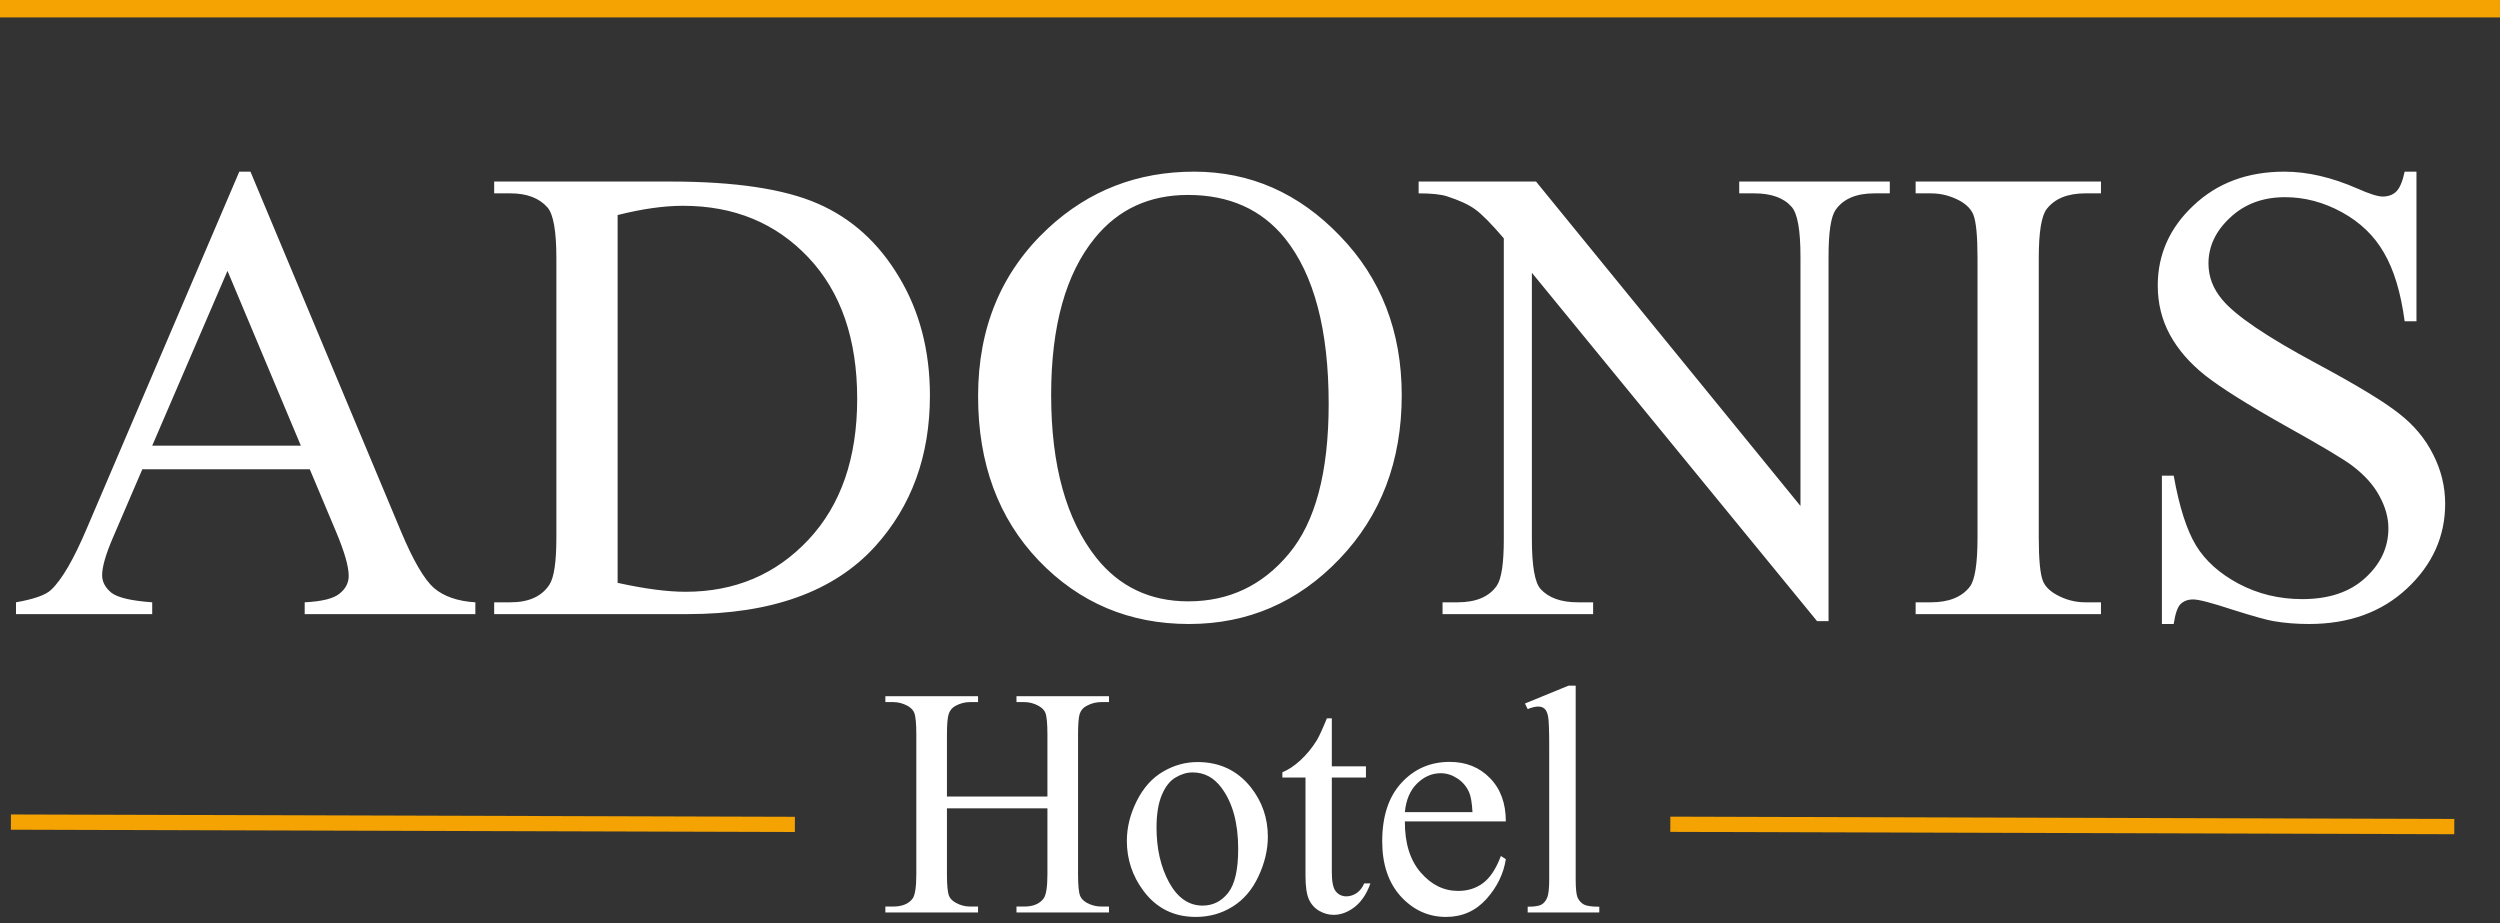 <svg width="1148" height="424" viewBox="0 0 1148 424" fill="none" xmlns="http://www.w3.org/2000/svg">
<rect x="0" y="0" width="1148" height="424" fill="#333333" stroke="none"/>
<path d="M142.256 215.496H65.352L51.875 246.844C48.555 254.559 46.895 260.32 46.895 264.129C46.895 267.156 48.31 269.842 51.143 272.186C54.072 274.432 60.322 275.896 69.893 276.58V282H7.344V276.58C15.645 275.115 21.016 273.211 23.457 270.867C28.438 266.18 33.955 256.658 40.01 242.303L109.883 78.826H115.01L184.15 244.061C189.717 257.342 194.746 265.984 199.238 269.988C203.828 273.895 210.176 276.092 218.281 276.58V282H139.912V276.58C147.822 276.189 153.145 274.871 155.879 272.625C158.711 270.379 160.127 267.645 160.127 264.422C160.127 260.125 158.174 253.338 154.268 244.061L142.256 215.496ZM138.154 204.656L104.463 124.383L69.893 204.656H138.154ZM226.924 282V276.58H234.395C242.793 276.58 248.75 273.895 252.266 268.523C254.414 265.301 255.488 258.074 255.488 246.844V118.523C255.488 106.121 254.121 98.357 251.387 95.232C247.578 90.936 241.914 88.787 234.395 88.787H226.924V83.367H307.783C337.471 83.367 360.029 86.736 375.459 93.475C390.986 100.213 403.438 111.443 412.812 127.166C422.285 142.889 427.021 161.053 427.021 181.658C427.021 209.295 418.623 232.391 401.826 250.945C382.979 271.648 354.268 282 315.693 282H226.924ZM283.613 267.645C296.016 270.379 306.416 271.746 314.814 271.746C337.471 271.746 356.27 263.787 371.211 247.869C386.152 231.951 393.623 210.369 393.623 183.123C393.623 155.682 386.152 134.051 371.211 118.23C356.27 102.41 337.08 94.5 313.643 94.5C304.854 94.5 294.844 95.916 283.613 98.748V267.645ZM548.311 78.826C574.092 78.826 596.406 88.641 615.254 108.27C634.199 127.801 643.672 152.215 643.672 181.512C643.672 211.688 634.15 236.736 615.107 256.658C596.064 276.58 573.018 286.541 545.967 286.541C518.623 286.541 495.625 276.824 476.973 257.391C458.418 237.957 449.141 212.811 449.141 181.951C449.141 150.408 459.883 124.676 481.367 104.754C500.02 87.469 522.334 78.826 548.311 78.826ZM545.527 89.519C527.754 89.519 513.496 96.111 502.754 109.295C489.375 125.701 482.686 149.725 482.686 181.365C482.686 213.787 489.619 238.738 503.486 256.219C514.131 269.5 528.193 276.141 545.674 276.141C564.326 276.141 579.707 268.865 591.816 254.314C604.023 239.764 610.127 216.814 610.127 185.467C610.127 151.482 603.438 126.141 590.059 109.441C579.316 96.16 564.473 89.519 545.527 89.519ZM651.436 83.367H705.342L826.777 232.342V117.791C826.777 105.584 825.41 97.967 822.676 94.939C819.062 90.838 813.35 88.787 805.537 88.787H798.652V83.367H867.793V88.787H860.762C852.363 88.787 846.406 91.326 842.891 96.404C840.742 99.529 839.668 106.658 839.668 117.791V285.223H834.395L703.438 125.262V247.576C703.438 259.783 704.756 267.4 707.393 270.428C711.104 274.529 716.816 276.58 724.531 276.58H731.562V282H662.422V276.58H669.307C677.803 276.58 683.809 274.041 687.324 268.963C689.473 265.838 690.547 258.709 690.547 247.576V109.441C684.785 102.703 680.391 98.26 677.363 96.111C674.434 93.963 670.088 91.961 664.326 90.106C661.494 89.227 657.197 88.787 651.436 88.787V83.367ZM964.766 276.58V282H879.658V276.58H886.689C894.893 276.58 900.85 274.188 904.561 269.402C906.904 266.277 908.076 258.758 908.076 246.844V118.523C908.076 108.465 907.441 101.824 906.172 98.602C905.195 96.16 903.193 94.061 900.166 92.303C895.869 89.959 891.377 88.787 886.689 88.787H879.658V83.367H964.766V88.787H957.588C949.482 88.787 943.574 91.18 939.863 95.965C937.422 99.09 936.201 106.609 936.201 118.523V246.844C936.201 256.902 936.836 263.543 938.105 266.766C939.082 269.207 941.133 271.307 944.258 273.064C948.457 275.408 952.9 276.58 957.588 276.58H964.766ZM1109.64 78.826V147.527H1104.22C1102.46 134.344 1099.29 123.846 1094.7 116.033C1090.21 108.221 1083.76 102.02 1075.36 97.43C1066.96 92.84 1058.27 90.545 1049.29 90.545C1039.13 90.545 1030.73 93.67 1024.09 99.92C1017.45 106.072 1014.13 113.104 1014.13 121.014C1014.13 127.068 1016.23 132.586 1020.43 137.566C1026.48 144.891 1040.89 154.656 1063.64 166.863C1082.2 176.824 1094.84 184.49 1101.58 189.861C1108.42 195.135 1113.64 201.385 1117.26 208.611C1120.97 215.838 1122.82 223.406 1122.82 231.316C1122.82 246.355 1116.96 259.344 1105.24 270.281C1093.62 281.121 1078.63 286.541 1060.27 286.541C1054.51 286.541 1049.09 286.102 1044.01 285.223C1040.99 284.734 1034.69 282.977 1025.12 279.949C1015.64 276.824 1009.64 275.262 1007.1 275.262C1004.66 275.262 1002.71 275.994 1001.24 277.459C999.873 278.924 998.848 281.951 998.164 286.541H992.744V218.426H998.164C1000.7 232.684 1004.12 243.377 1008.42 250.506C1012.71 257.537 1019.26 263.396 1028.05 268.084C1036.93 272.771 1046.65 275.115 1057.2 275.115C1069.4 275.115 1079.02 271.893 1086.05 265.447C1093.18 259.002 1096.75 251.385 1096.75 242.596C1096.75 237.713 1095.38 232.781 1092.65 227.801C1090.01 222.82 1085.86 218.182 1080.2 213.885C1076.39 210.955 1065.99 204.754 1048.99 195.281C1032 185.711 1019.89 178.094 1012.67 172.43C1005.54 166.766 1000.12 160.516 996.406 153.68C992.695 146.844 990.84 139.324 990.84 131.121C990.84 116.863 996.309 104.607 1007.25 94.353C1018.18 84.002 1032.1 78.826 1048.99 78.826C1059.54 78.826 1070.72 81.414 1082.54 86.59C1088.01 89.031 1091.87 90.252 1094.11 90.252C1096.65 90.252 1098.7 89.519 1100.26 88.055C1101.92 86.492 1103.24 83.416 1104.22 78.826H1109.64Z" fill="white"/>
<path d="M434.835 365.753H480.978V337.335C480.978 332.257 480.66 328.912 480.025 327.301C479.537 326.08 478.512 325.03 476.949 324.151C474.85 322.979 472.628 322.394 470.284 322.394H466.769V319.684H509.249V322.394H505.733C503.39 322.394 501.168 322.955 499.068 324.078C497.506 324.859 496.432 326.056 495.846 327.667C495.309 329.229 495.04 332.452 495.04 337.335V401.422C495.04 406.451 495.357 409.771 495.992 411.383C496.48 412.604 497.481 413.653 498.995 414.532C501.144 415.704 503.39 416.29 505.733 416.29H509.249V419H466.769V416.29H470.284C474.337 416.29 477.291 415.094 479.146 412.701C480.367 411.139 480.978 407.379 480.978 401.422V371.173H434.835V401.422C434.835 406.451 435.152 409.771 435.787 411.383C436.275 412.604 437.301 413.653 438.863 414.532C440.963 415.704 443.185 416.29 445.528 416.29H449.117V419H406.563V416.29H410.079C414.181 416.29 417.159 415.094 419.015 412.701C420.187 411.139 420.772 407.379 420.772 401.422V337.335C420.772 332.257 420.455 328.912 419.82 327.301C419.332 326.08 418.331 325.03 416.817 324.151C414.669 322.979 412.423 322.394 410.079 322.394H406.563V319.684H449.117V322.394H445.528C443.185 322.394 440.963 322.955 438.863 324.078C437.35 324.859 436.3 326.056 435.714 327.667C435.128 329.229 434.835 332.452 434.835 337.335V365.753ZM549.898 349.933C560.055 349.933 568.209 353.79 574.361 361.505C579.586 368.097 582.198 375.665 582.198 384.21C582.198 390.216 580.758 396.295 577.877 402.447C574.996 408.6 571.017 413.238 565.938 416.363C560.909 419.488 555.294 421.051 549.093 421.051C538.985 421.051 530.953 417.022 524.996 408.966C519.967 402.179 517.452 394.562 517.452 386.114C517.452 379.962 518.966 373.858 521.993 367.804C525.069 361.7 529.098 357.208 534.078 354.327C539.059 351.397 544.332 349.933 549.898 349.933ZM547.628 354.693C545.04 354.693 542.428 355.475 539.791 357.037C537.203 358.551 535.104 361.236 533.492 365.094C531.881 368.951 531.075 373.907 531.075 379.962C531.075 389.728 533.004 398.15 536.861 405.23C540.768 412.311 545.895 415.851 552.242 415.851C556.979 415.851 560.885 413.897 563.961 409.991C567.037 406.085 568.575 399.371 568.575 389.85C568.575 377.936 566.012 368.561 560.885 361.725C557.418 357.037 552.999 354.693 547.628 354.693ZM611.568 329.864V351.91H627.242V357.037H611.568V400.543C611.568 404.889 612.179 407.818 613.399 409.332C614.669 410.846 616.28 411.603 618.233 411.603C619.845 411.603 621.407 411.114 622.921 410.138C624.435 409.112 625.606 407.623 626.437 405.67H629.293C627.584 410.455 625.167 414.068 622.042 416.51C618.917 418.902 615.694 420.099 612.374 420.099C610.128 420.099 607.931 419.488 605.782 418.268C603.634 416.998 602.047 415.216 601.021 412.921C599.996 410.577 599.483 406.988 599.483 402.154V357.037H588.863V354.62C591.549 353.546 594.283 351.739 597.066 349.2C599.898 346.612 602.413 343.561 604.61 340.045C605.733 338.189 607.296 334.796 609.298 329.864H611.568ZM645.113 377.179C645.064 387.14 647.481 394.952 652.364 400.616C657.247 406.28 662.984 409.112 669.576 409.112C673.971 409.112 677.779 407.916 681.002 405.523C684.273 403.082 687.008 398.932 689.205 393.072L691.476 394.537C690.45 401.227 687.472 407.33 682.54 412.848C677.608 418.316 671.432 421.051 664.01 421.051C655.953 421.051 649.044 417.926 643.282 411.676C637.569 405.377 634.713 396.93 634.713 386.334C634.713 374.859 637.643 365.924 643.502 359.527C649.41 353.082 656.808 349.859 665.694 349.859C673.214 349.859 679.391 352.35 684.225 357.33C689.059 362.262 691.476 368.878 691.476 377.179H645.113ZM645.113 372.931H676.168C675.924 368.634 675.411 365.606 674.63 363.849C673.409 361.114 671.578 358.966 669.137 357.403C666.744 355.841 664.229 355.06 661.593 355.06C657.54 355.06 653.902 356.646 650.68 359.82C647.506 362.945 645.65 367.315 645.113 372.931ZM723.556 314.85V403.839C723.556 408.038 723.849 410.821 724.435 412.188C725.069 413.556 726.021 414.605 727.291 415.338C728.561 416.021 730.929 416.363 734.396 416.363V419H701.51V416.363C704.586 416.363 706.686 416.046 707.809 415.411C708.932 414.776 709.811 413.727 710.445 412.262C711.08 410.797 711.397 407.989 711.397 403.839V342.901C711.397 335.333 711.227 330.694 710.885 328.985C710.543 327.228 709.981 326.031 709.2 325.396C708.468 324.762 707.516 324.444 706.344 324.444C705.074 324.444 703.463 324.835 701.51 325.616L700.265 323.053L720.26 314.85H723.556Z" fill="white"/>
<line y1="4" x2="1148" y2="4" stroke="#F5A303" stroke-width="8"/>
<line x1="767.01" y1="378.5" x2="1127.01" y2="379.571" stroke="#F5A303" stroke-width="7"/>
<line x1="5.01" y1="377.5" x2="365.009" y2="378.571" stroke="#F5A303" stroke-width="7"/>
</svg>
